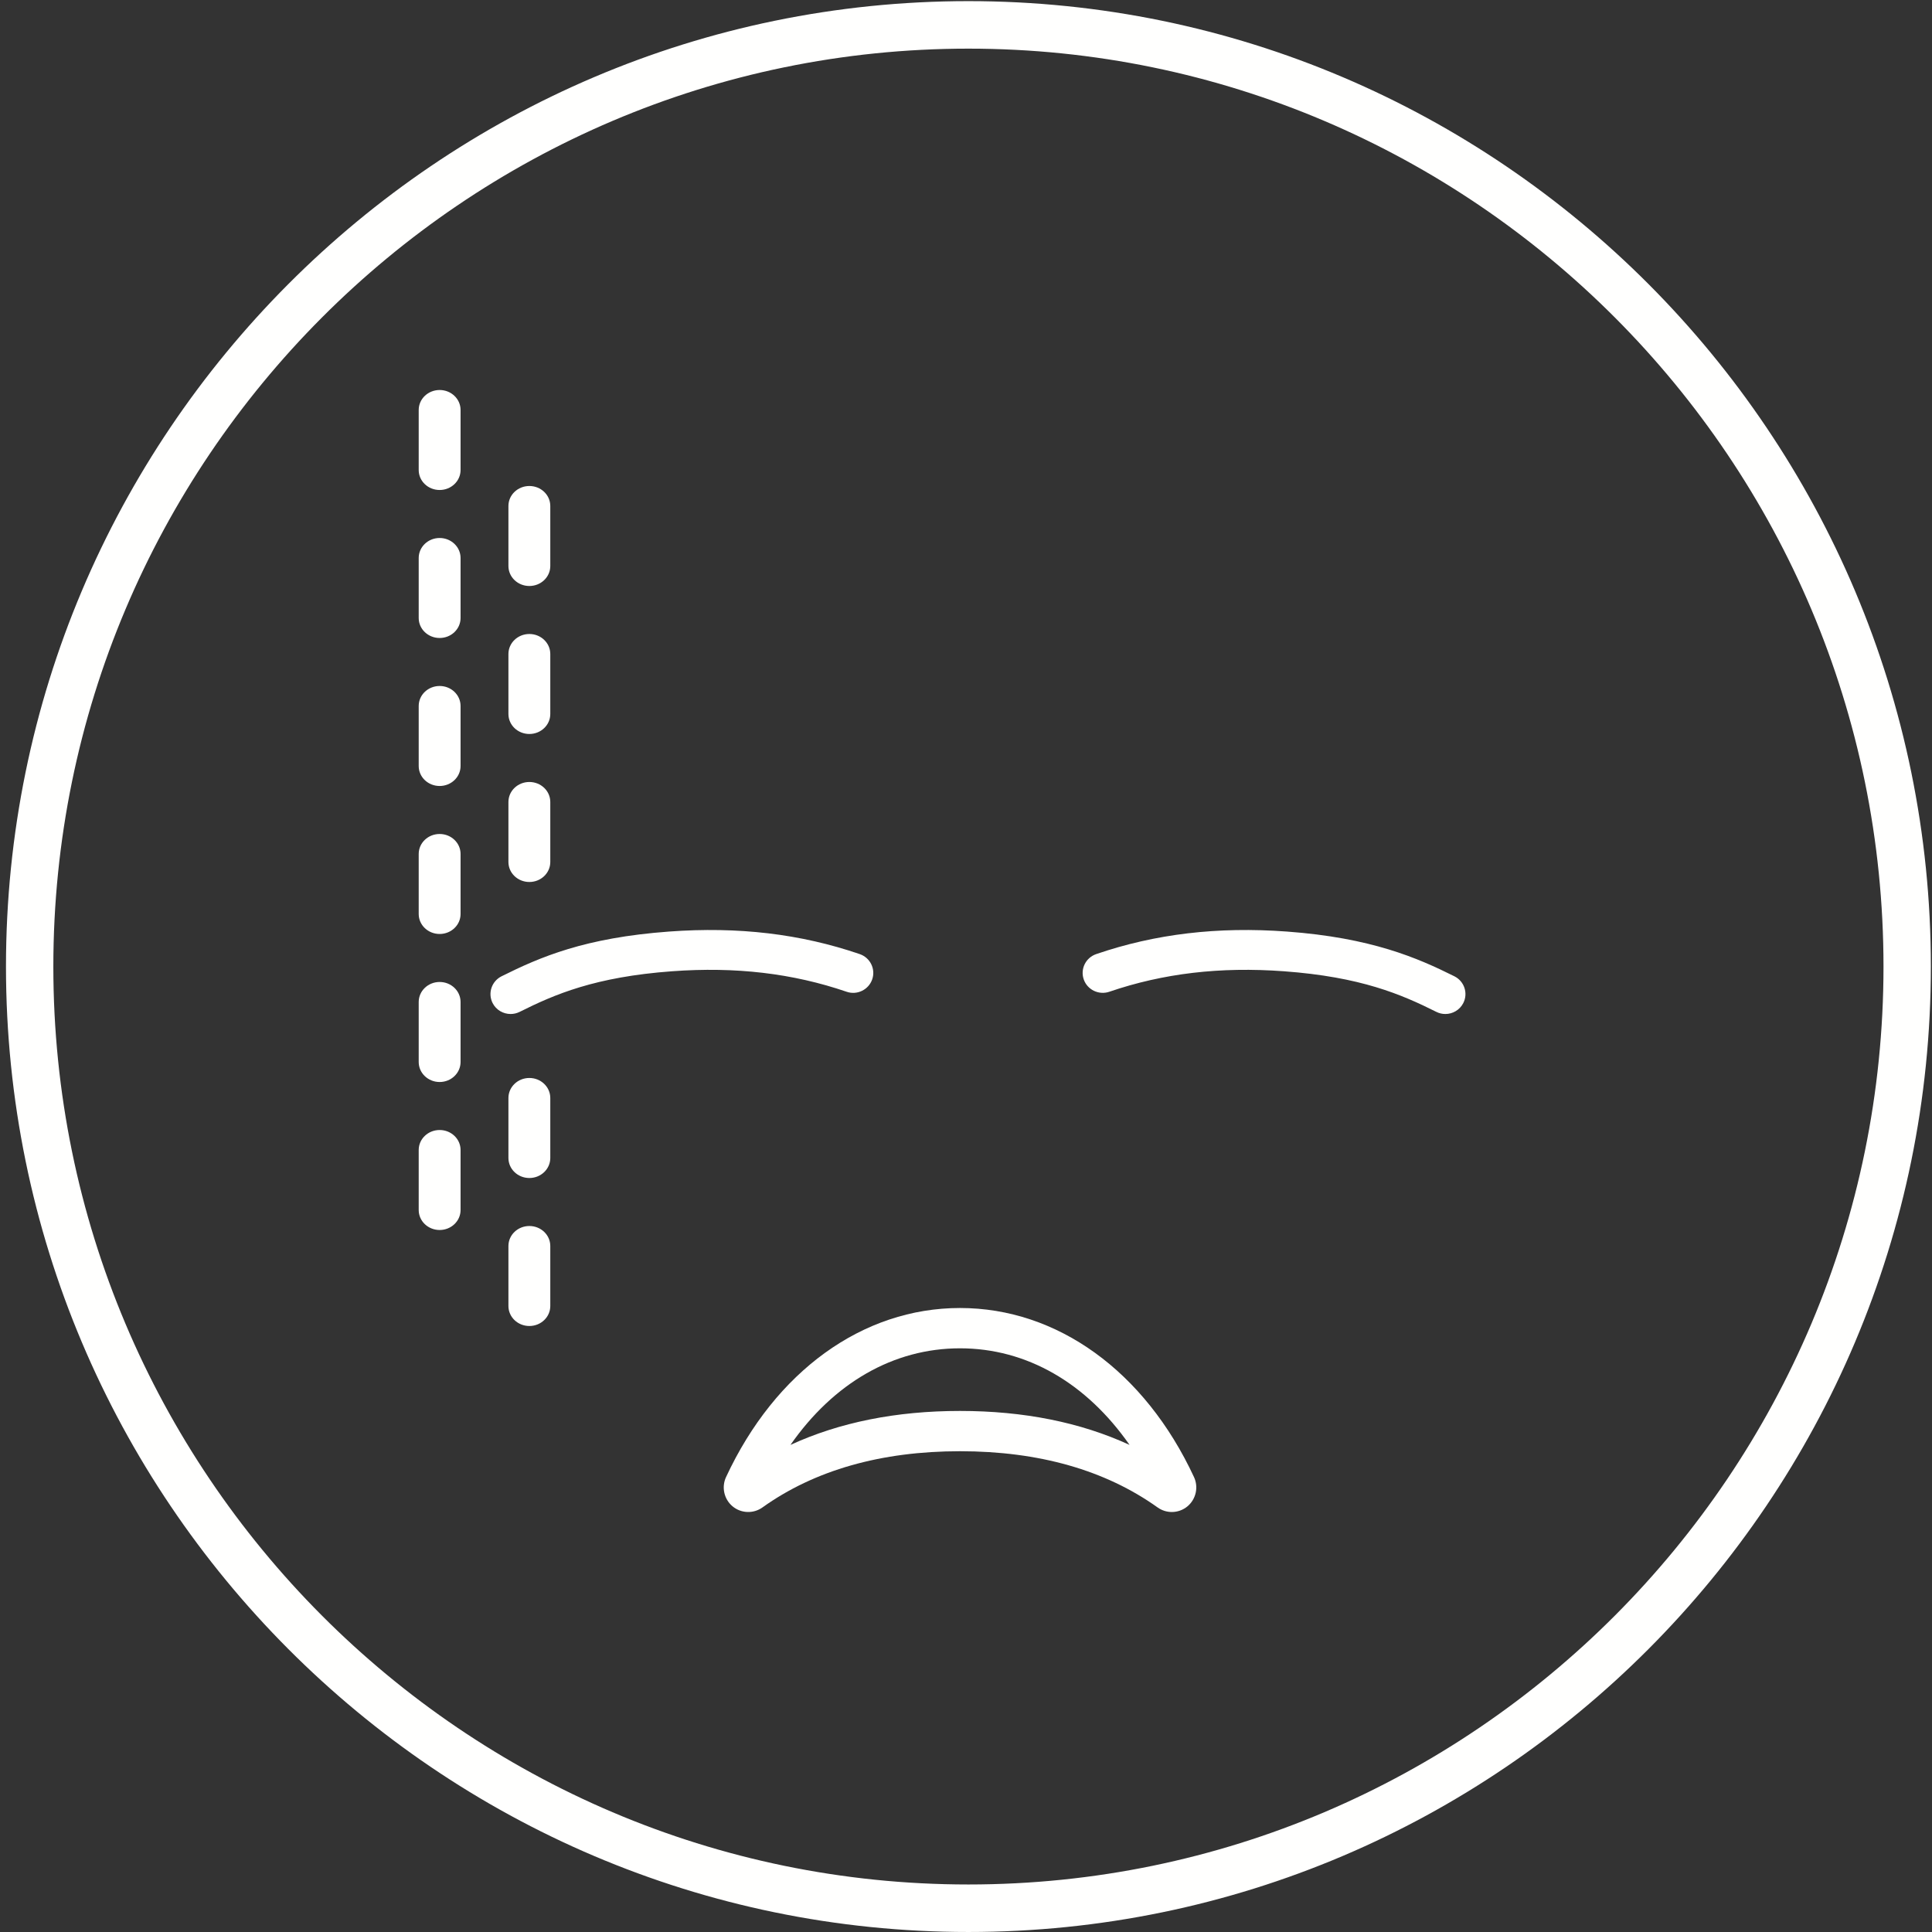 <?xml version="1.0" encoding="UTF-8"?>
<svg width="200px" height="200px" viewBox="0 0 200 200" version="1.1" xmlns="http://www.w3.org/2000/svg" xmlns:xlink="http://www.w3.org/1999/xlink">
    <rect x="0" y="0" width="200" height="200" fill="#333333" stroke="none"/>
    <!-- Generator: Sketch 48.2 (47327) - http://www.bohemiancoding.com/sketch -->
    <title>story_emoji_3_2</title>
    <desc>Created with Sketch.</desc>
    <defs></defs>
    <g id="The-End-3.2" stroke="none" stroke-width="1" fill="none" fill-rule="evenodd" transform="translate(-299, -293)">
        <g id="Group-5" transform="translate(299, 293)" fill="#FFFFFE">
            <g id="Page-1">
                <g id="Group-3">
                    <path d="M100.25,5.035 C48.019,5.035 5.522,47.661 5.522,100.058 C5.522,152.454 48.019,195.081 100.25,195.081 C152.482,195.081 194.979,152.454 194.979,100.058 C194.979,47.661 152.482,5.035 100.25,5.035 M100.25,199.999 C45.313,199.999 0.619,155.166 0.619,100.058 C0.619,44.95 45.313,0.117 100.25,0.117 C155.188,0.117 199.882,44.95 199.882,100.058 C199.882,155.166 155.188,199.999 100.25,199.999" id="Fill-1"></path>
                </g>
                <path d="M109.601,141.012 C109.601,141.006 109.598,141 109.598,140.994 C109.598,141 109.601,141.006 109.601,141.012" id="Fill-4"></path>
                <path d="M109.613,141.925 C109.61,141.823 109.604,141.72 109.598,141.615 C109.604,141.724 109.61,141.826 109.613,141.925" id="Fill-6"></path>
                <path d="M99.38,146.06 C105.98,146.06 111.858,147.24 116.931,149.576 C112.453,143.156 106.269,139.577 99.38,139.577 C92.493,139.577 86.306,143.159 81.828,149.576 C86.904,147.24 92.779,146.06 99.38,146.06 M121.308,156.522 C120.795,156.522 120.279,156.366 119.839,156.053 C114.431,152.19 107.551,150.23 99.38,150.23 C91.212,150.23 84.328,152.19 78.923,156.053 C77.984,156.72 76.712,156.67 75.828,155.93 C74.948,155.19 74.675,153.944 75.161,152.903 C80.257,141.946 89.312,135.404 99.38,135.404 C109.447,135.404 118.505,141.946 123.601,152.903 C124.087,153.944 123.811,155.19 122.934,155.93 C122.464,156.323 121.886,156.522 121.308,156.522" id="Fill-8"></path>
                <path d="M149.622,104.969 C149.306,104.969 148.99,104.9 148.687,104.747 C145.074,102.941 140.879,101.129 132.909,100.545 C126.326,100.061 120.415,100.757 114.833,102.667 C113.753,103.036 112.561,102.465 112.189,101.39 C111.814,100.316 112.39,99.141 113.477,98.768 C119.599,96.672 126.073,95.908 133.216,96.434 C141.946,97.074 146.747,99.163 150.561,101.067 C151.585,101.58 151.997,102.82 151.48,103.836 C151.114,104.554 150.383,104.969 149.622,104.969" id="Fill-10"></path>
                <path d="M52.856,104.969 C52.095,104.969 51.361,104.554 50.995,103.836 C50.481,102.817 50.893,101.58 51.917,101.067 C55.908,99.075 60.535,97.074 69.262,96.434 C76.424,95.908 82.878,96.672 89,98.768 C90.087,99.141 90.663,100.316 90.288,101.39 C89.912,102.468 88.72,103.042 87.643,102.667 C82.065,100.757 76.151,100.061 69.568,100.545 C61.602,101.129 57.403,102.941 53.791,104.75 C53.488,104.9 53.172,104.969 52.856,104.969" id="Fill-12"></path>
                <path d="M45.511,50.724 C44.312,50.724 43.344,49.799 43.344,48.654 L43.344,42.442 C43.344,41.298 44.312,40.373 45.511,40.373 C46.709,40.373 47.678,41.298 47.678,42.442 L47.678,48.654 C47.678,49.799 46.709,50.724 45.511,50.724 M45.511,66.044 C44.312,66.044 43.344,65.119 43.344,63.975 L43.344,57.763 C43.344,56.621 44.312,55.693 45.511,55.693 C46.709,55.693 47.678,56.621 47.678,57.763 L47.678,63.975 C47.678,65.119 46.709,66.044 45.511,66.044 M45.511,81.365 C44.312,81.365 43.344,80.44 43.344,79.295 L43.344,73.083 C43.344,71.938 44.312,71.013 45.511,71.013 C46.709,71.013 47.678,71.938 47.678,73.083 L47.678,79.295 C47.678,80.44 46.709,81.365 45.511,81.365 M45.511,96.685 C44.312,96.685 43.344,95.76 43.344,94.616 L43.344,88.403 C43.344,87.259 44.312,86.334 45.511,86.334 C46.709,86.334 47.678,87.259 47.678,88.403 L47.678,94.616 C47.678,95.76 46.709,96.685 45.511,96.685 M45.511,112.009 C44.312,112.009 43.344,111.081 43.344,109.936 L43.344,103.727 C43.344,102.582 44.312,101.654 45.511,101.654 C46.709,101.654 47.678,102.582 47.678,103.727 L47.678,109.936 C47.678,111.081 46.709,112.009 45.511,112.009 M45.511,127.329 C44.312,127.329 43.344,126.404 43.344,125.26 L43.344,119.047 C43.344,117.903 44.312,116.978 45.511,116.978 C46.709,116.978 47.678,117.903 47.678,119.047 L47.678,125.26 C47.678,126.404 46.709,127.329 45.511,127.329" id="Fill-14"></path>
                <path d="M54.799,60.662 C53.6,60.662 52.632,59.737 52.632,58.592 L52.632,52.38 C52.632,51.235 53.6,50.311 54.799,50.311 C55.997,50.311 56.966,51.235 56.966,52.38 L56.966,58.592 C56.966,59.737 55.997,60.662 54.799,60.662 M54.799,75.982 C53.6,75.982 52.632,75.057 52.632,73.913 L52.632,67.701 C52.632,66.559 53.6,65.631 54.799,65.631 C55.997,65.631 56.966,66.559 56.966,67.701 L56.966,73.913 C56.966,75.057 55.997,75.982 54.799,75.982 M54.799,91.303 C53.6,91.303 52.632,90.378 52.632,89.233 L52.632,83.021 C52.632,81.876 53.6,80.951 54.799,80.951 C55.997,80.951 56.966,81.876 56.966,83.021 L56.966,89.233 C56.966,90.378 55.997,91.303 54.799,91.303 M54.799,121.947 C53.6,121.947 52.632,121.018 52.632,119.874 L52.632,113.665 C52.632,112.52 53.6,111.592 54.799,111.592 C55.997,111.592 56.966,112.52 56.966,113.665 L56.966,119.874 C56.966,121.018 55.997,121.947 54.799,121.947 M54.799,137.267 C53.6,137.267 52.632,136.342 52.632,135.197 L52.632,128.985 C52.632,127.841 53.6,126.916 54.799,126.916 C55.997,126.916 56.966,127.841 56.966,128.985 L56.966,135.197 C56.966,136.342 55.997,137.267 54.799,137.267" id="Fill-16"></path>
            </g>
        </g>
    </g>
</svg>